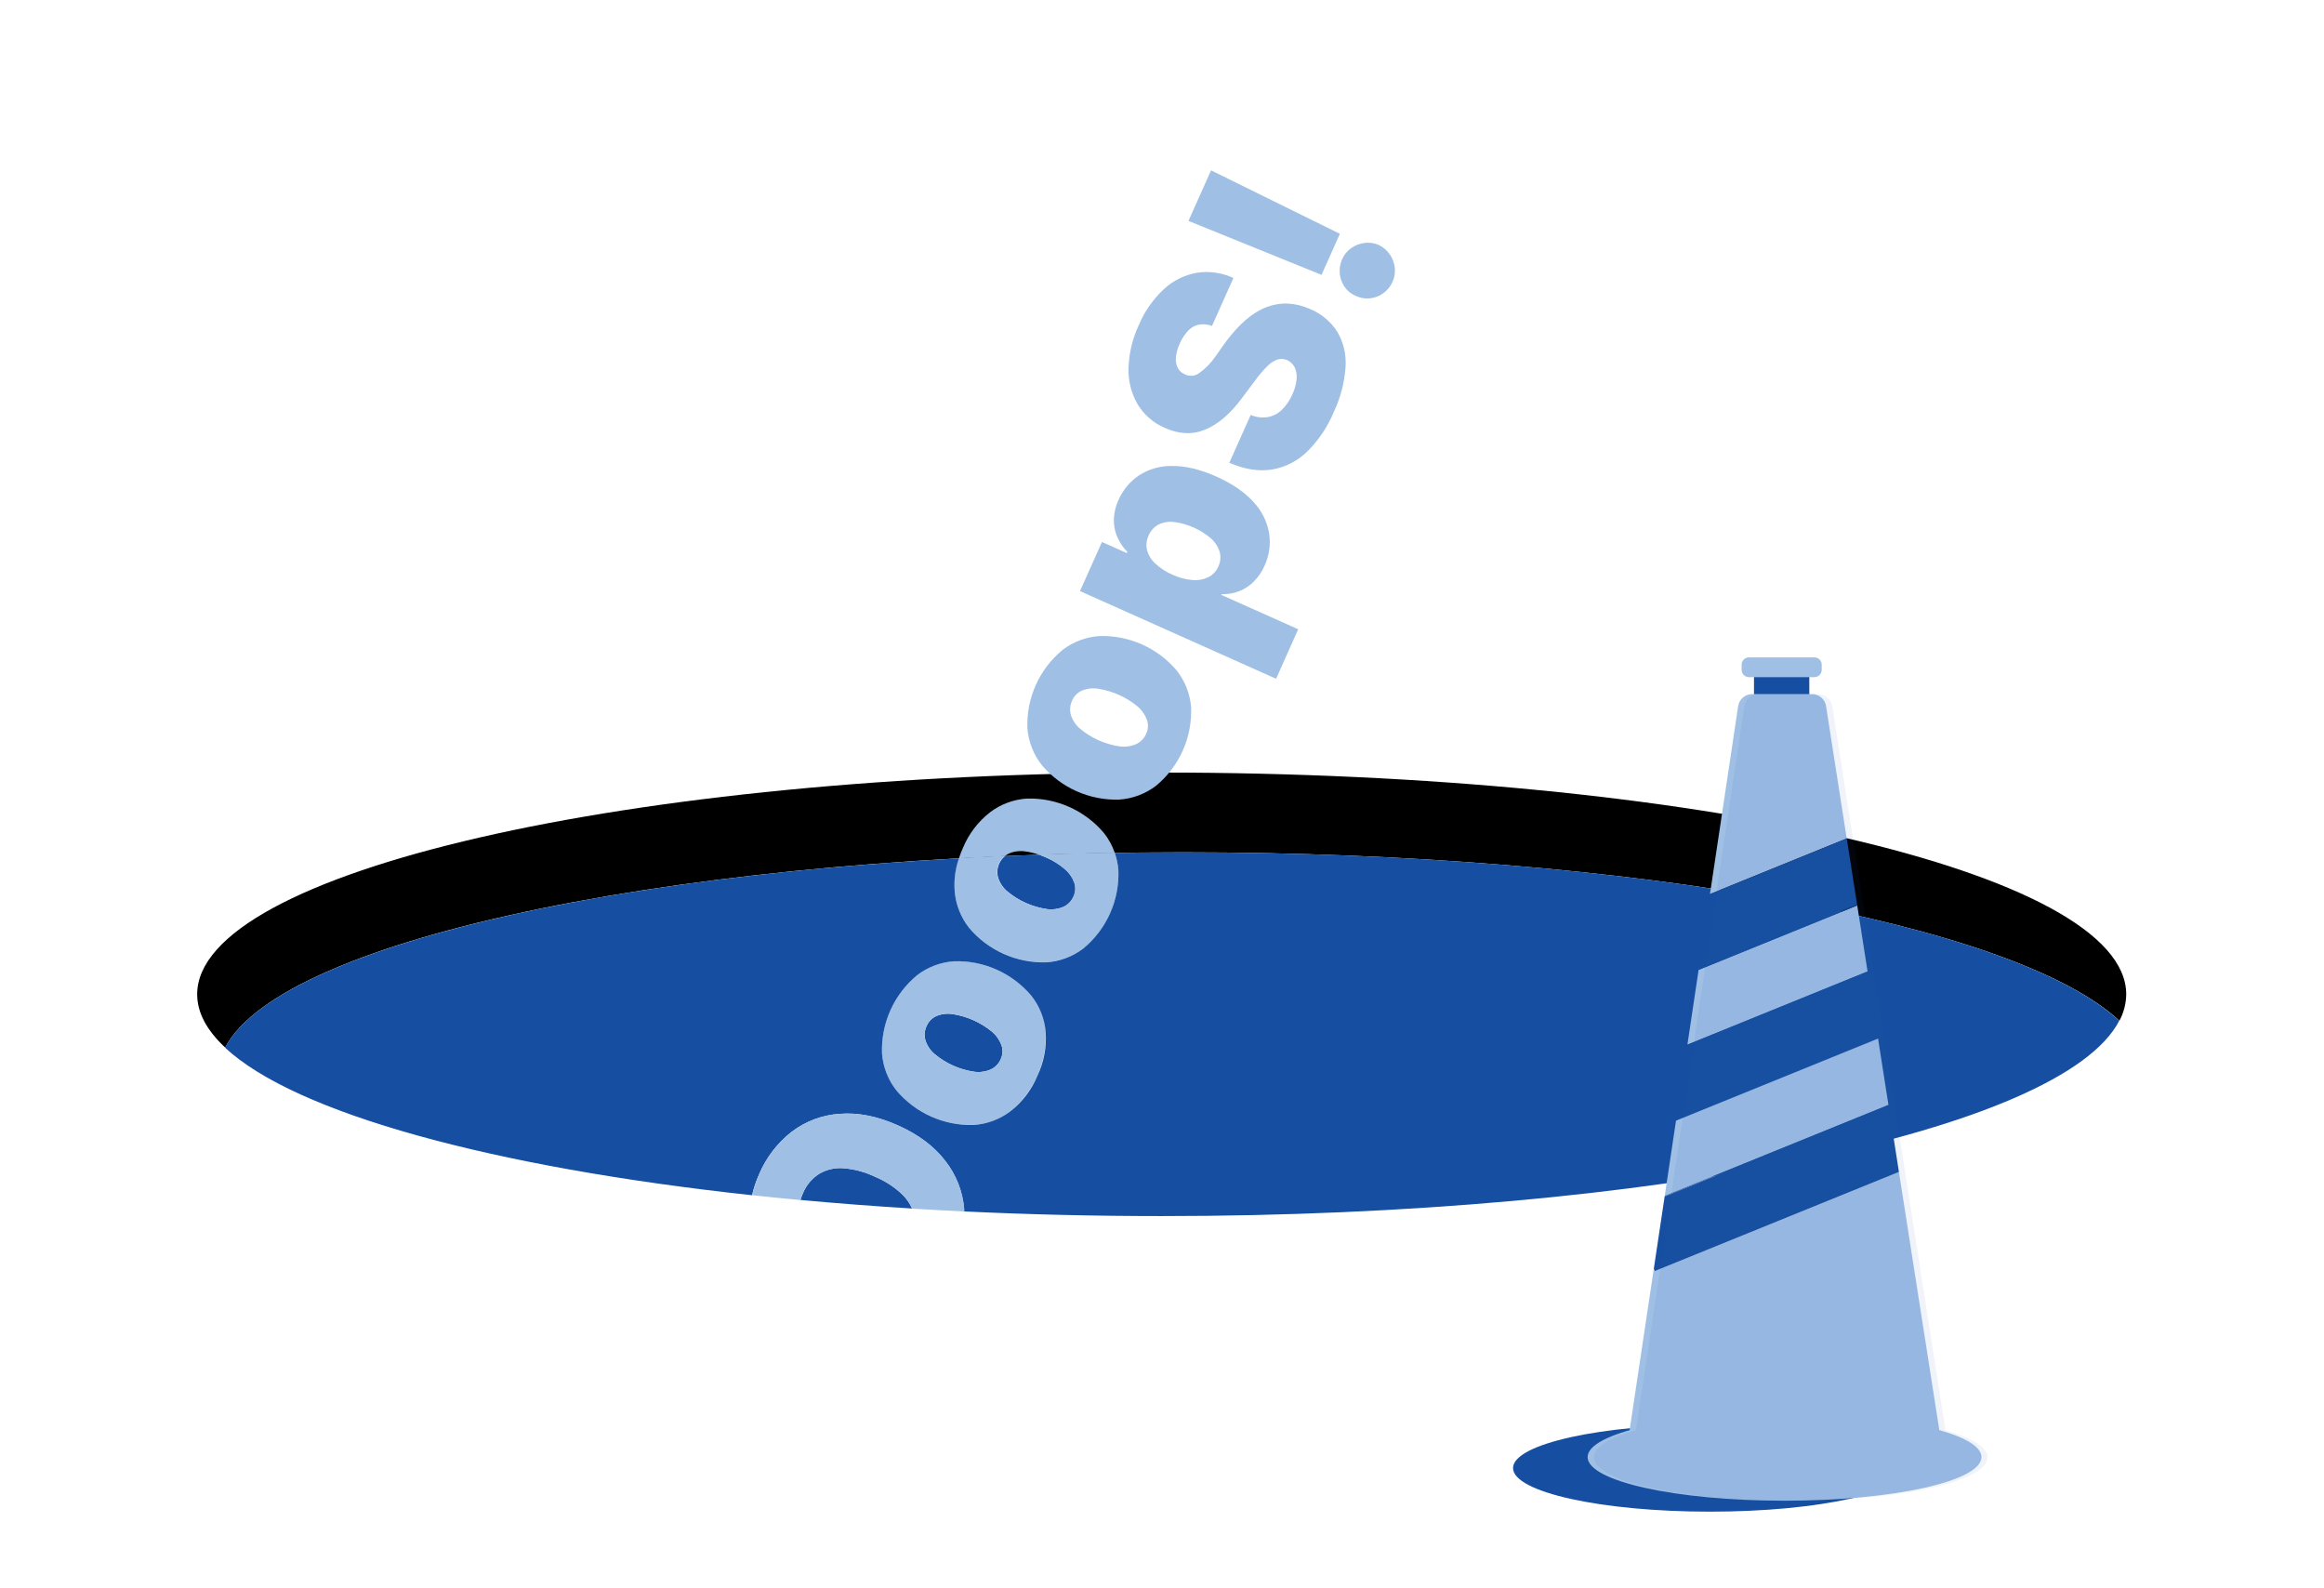 <svg width="884" height="604" viewBox="0 0 884 604" fill="none" xmlns="http://www.w3.org/2000/svg">
<g filter="url(#filter0_d_646_8011)">
<path d="M449.93 320.15C622.18 320.15 766.7 347.43 806.17 384.22C807.839 381.123 808.732 377.668 808.77 374.15C808.77 327.58 644.5 289.82 441.86 289.82C239.22 289.82 75 327.58 75 374.15C75 381.15 78.7 387.92 85.66 394.41C107.27 352.58 262.11 320.15 449.93 320.15Z" fill="black"/>
<path d="M377.321 388.35C373.026 384.838 367.872 382.535 362.391 381.68C360.296 381.351 358.152 381.604 356.191 382.41C354.525 383.152 353.201 384.495 352.481 386.17C351.651 387.901 351.491 389.878 352.031 391.72C352.695 393.748 353.914 395.55 355.551 396.92C359.828 400.474 365 402.785 370.501 403.6C372.626 403.899 374.793 403.616 376.771 402.78C378.535 401.991 379.932 400.561 380.681 398.78C381.452 397.11 381.541 395.205 380.931 393.47C380.194 391.478 378.95 389.713 377.321 388.35Z" fill="#164FA1"/>
<path d="M380.141 324.32C379.311 326.051 379.151 328.028 379.691 329.87C380.356 331.895 381.575 333.693 383.211 335.06C387.505 338.62 392.693 340.934 398.211 341.75C400.337 342.039 402.501 341.756 404.481 340.93C406.243 340.139 407.64 338.71 408.391 336.93C409.169 335.262 409.259 333.354 408.641 331.62C407.899 329.623 406.643 327.857 405.001 326.5C402.901 324.704 400.541 323.238 398.001 322.15C397.071 321.74 396.171 321.39 395.291 321.08C390.931 321.233 386.598 321.4 382.291 321.58C381.363 322.306 380.626 323.246 380.141 324.32Z" fill="#164FA1"/>
<path d="M392.27 374.67C388.687 370.422 384.191 367.038 379.118 364.77C374.045 362.501 368.525 361.408 362.97 361.57C357.834 361.889 352.91 363.735 348.83 366.87C344.456 370.481 340.975 375.054 338.66 380.232C336.344 385.409 335.256 391.052 335.48 396.72C335.884 401.829 337.798 406.702 340.98 410.72C344.566 414.965 349.062 418.348 354.134 420.618C359.207 422.887 364.725 423.985 370.28 423.83C375.402 423.512 380.315 421.685 384.4 418.58C388.774 414.966 392.254 410.392 394.569 405.212C396.885 400.033 397.974 394.389 397.75 388.72C397.363 383.595 395.455 378.703 392.27 374.67ZM380.68 398.78C379.932 400.561 378.534 401.991 376.77 402.78C374.793 403.616 372.626 403.899 370.5 403.6C364.999 402.785 359.827 400.474 355.55 396.92C353.913 395.55 352.694 393.748 352.03 391.72C351.49 389.878 351.65 387.901 352.48 386.17C353.2 384.495 354.524 383.152 356.19 382.41C358.151 381.604 360.295 381.351 362.39 381.68C367.871 382.535 373.025 384.838 377.32 388.35C378.949 389.713 380.194 391.478 380.93 393.47C381.541 395.205 381.451 397.11 380.68 398.78Z" fill="#9FBFE5"/>
<path d="M383.85 320.56C385.81 319.75 387.955 319.494 390.05 319.82C391.816 320.057 393.552 320.48 395.23 321.08C404.723 320.76 414.327 320.52 424.04 320.36C423.103 317.634 421.713 315.085 419.93 312.82C416.344 308.575 411.848 305.192 406.776 302.922C401.703 300.653 396.185 299.555 390.63 299.71C385.495 300.034 380.573 301.879 376.49 305.01C372.015 308.527 368.514 313.129 366.32 318.38C365.726 319.702 365.202 321.054 364.75 322.43C370.517 322.123 376.347 321.84 382.24 321.58C382.732 321.174 383.273 320.831 383.85 320.56Z" fill="#9FBFE5"/>
<path d="M363.141 334.87C363.551 339.977 365.465 344.849 368.641 348.87C372.228 353.113 376.724 356.494 381.796 358.762C386.869 361.03 392.387 362.127 397.941 361.97C403.062 361.652 407.975 359.825 412.061 356.72C416.435 353.109 419.915 348.536 422.231 343.358C424.547 338.18 425.635 332.538 425.411 326.87C425.227 324.645 424.767 322.451 424.041 320.34C414.321 320.487 404.717 320.727 395.231 321.06C396.111 321.37 397.011 321.72 397.941 322.13C400.481 323.218 402.841 324.684 404.941 326.48C406.572 327.841 407.817 329.606 408.551 331.6C409.169 333.334 409.079 335.242 408.301 336.91C407.55 338.69 406.153 340.119 404.391 340.91C402.411 341.736 400.246 342.019 398.121 341.73C392.603 340.914 387.415 338.6 383.121 335.04C381.485 333.673 380.265 331.875 379.601 329.85C379.061 328.008 379.221 326.031 380.051 324.3C380.521 323.232 381.241 322.292 382.151 321.56C376.271 321.813 370.441 322.097 364.661 322.41C363.305 326.415 362.788 330.656 363.141 334.87Z" fill="#9FBFE5"/>
<path d="M396.3 287C399.886 291.245 404.382 294.628 409.455 296.898C414.527 299.167 420.046 300.265 425.6 300.11C430.722 299.792 435.635 297.965 439.72 294.86C444.094 291.246 447.574 286.672 449.89 281.492C452.205 276.313 453.294 270.669 453.07 265C452.67 259.894 450.763 255.021 447.59 251C444.004 246.757 439.507 243.375 434.435 241.108C429.362 238.84 423.844 237.743 418.29 237.9C413.154 238.219 408.231 240.065 404.15 243.2C399.783 246.806 396.307 251.371 393.991 256.539C391.676 261.708 390.584 267.341 390.8 273C391.209 278.108 393.123 282.98 396.3 287ZM407.8 262.43C408.52 260.755 409.845 259.412 411.51 258.67C413.472 257.865 415.616 257.612 417.71 257.94C423.192 258.795 428.346 261.098 432.64 264.61C434.27 265.973 435.514 267.738 436.25 269.73C436.868 271.464 436.779 273.372 436 275.04C435.252 276.821 433.854 278.251 432.09 279.04C430.113 279.876 427.946 280.159 425.82 279.86C420.319 279.045 415.148 276.734 410.87 273.18C409.234 271.81 408.014 270.008 407.35 267.98C406.824 266.146 406.984 264.184 407.8 262.46V262.43Z" fill="#9FBFE5"/>
<path d="M493.801 235.32L464.591 222.26L464.731 221.96H465.271C467.397 221.974 469.505 221.577 471.481 220.79C473.525 219.968 475.38 218.736 476.931 217.17C478.662 215.419 480.053 213.36 481.031 211.1C482.792 207.259 483.39 202.987 482.751 198.81C481.981 194.347 479.911 190.211 476.801 186.92C473.467 183.2 468.777 179.983 462.731 177.27C456.531 174.51 450.914 173.16 445.881 173.22C441.375 173.123 436.945 174.388 433.171 176.85C429.781 179.159 427.11 182.375 425.461 186.13C424.412 188.375 423.814 190.804 423.701 193.28C423.609 195.464 423.97 197.643 424.761 199.68C425.541 201.619 426.635 203.417 428.001 205C428.281 205.28 428.551 205.57 428.821 205.85L428.601 206.35L419.161 202.13L410.811 220.8L485.401 254.15L493.801 235.32ZM463.441 211.44C462.688 213.219 461.327 214.672 459.601 215.54C457.717 216.433 455.626 216.799 453.551 216.6C450.952 216.38 448.413 215.703 446.051 214.6C443.619 213.572 441.385 212.127 439.451 210.33C437.929 208.95 436.836 207.163 436.301 205.18C435.876 203.309 436.098 201.349 436.931 199.62C437.661 197.875 438.962 196.429 440.621 195.52C442.452 194.62 444.505 194.273 446.531 194.52C451.787 195.19 456.727 197.399 460.731 200.87C462.262 202.236 463.381 204.002 463.961 205.97C464.433 207.798 464.249 209.734 463.441 211.44Z" fill="#9FBFE5"/>
<path d="M443.05 158.71C448.49 161.19 453.66 161.397 458.56 159.33C463.46 157.263 468.096 153.263 472.47 147.33L477.38 140.77C478.816 138.769 480.418 136.892 482.17 135.16C483.24 134.033 484.573 133.188 486.05 132.7C487.234 132.378 488.492 132.466 489.62 132.95C490.829 133.51 491.818 134.456 492.43 135.64C493.092 137.017 493.362 138.55 493.21 140.07C493.037 142.089 492.501 144.061 491.63 145.89C490.677 148.166 489.276 150.227 487.51 151.95C486.02 153.377 484.134 154.321 482.1 154.66C479.943 154.962 477.744 154.672 475.74 153.82L467.61 172C473.43 174.52 478.83 175.377 483.81 174.57C488.87 173.716 493.549 171.337 497.22 167.75C501.578 163.44 505.026 158.298 507.36 152.63C509.871 147.348 511.377 141.644 511.8 135.81C512.174 131.133 511.129 126.453 508.8 122.38C506.324 118.415 502.67 115.324 498.35 113.54C492.643 111.027 487.136 110.77 481.83 112.77C476.523 114.77 471.313 119.217 466.2 126.11L462.3 131.61C460.602 134.103 458.468 136.267 456 138C455.209 138.543 454.284 138.858 453.327 138.911C452.369 138.964 451.415 138.753 450.57 138.3C449.469 137.823 448.563 136.988 448 135.93C447.402 134.704 447.152 133.338 447.28 131.98C447.462 130.112 447.973 128.29 448.79 126.6C449.574 124.743 450.697 123.048 452.1 121.6C453.208 120.463 454.646 119.704 456.21 119.43C457.829 119.193 459.481 119.375 461.01 119.96L469.16 101.73C464.853 99.719 460.049 99.024 455.35 99.73C450.636 100.526 446.257 102.681 442.75 105.93C438.625 109.767 435.363 114.437 433.18 119.63C430.778 124.743 429.447 130.294 429.27 135.94C429.101 140.785 430.304 145.579 432.74 149.77C435.151 153.759 438.759 156.888 443.05 158.71Z" fill="#9FBFE5"/>
<path d="M509.629 100.06C509.783 101.888 510.421 103.642 511.479 105.14C512.533 106.644 513.993 107.817 515.689 108.52C517.382 109.339 519.27 109.665 521.139 109.46C522.994 109.274 524.761 108.582 526.249 107.46C527.764 106.35 528.957 104.86 529.709 103.14C530.449 101.481 530.738 99.656 530.549 97.85C530.353 95.986 529.68 94.204 528.596 92.676C527.512 91.147 526.053 89.922 524.359 89.12C522.666 88.403 520.812 88.154 518.989 88.4C517.158 88.628 515.413 89.316 513.919 90.4C512.442 91.456 511.275 92.889 510.539 94.55C509.751 96.273 509.437 98.175 509.629 100.06Z" fill="#9FBFE5"/>
<path d="M509.66 84.92L460.66 60.79L452.07 80.01L502.67 100.54L509.66 84.92Z" fill="#9FBFE5"/>
<path d="M343.261 450.31C340.243 447.434 336.721 445.139 332.871 443.54C329.102 441.735 325.035 440.634 320.871 440.29C317.619 440.023 314.366 440.775 311.561 442.44C308.803 444.212 306.656 446.788 305.411 449.82C305.044 450.649 304.73 451.501 304.471 452.37C318.231 453.64 332.421 454.74 346.951 455.63C346.066 453.64 344.814 451.836 343.261 450.31Z" fill="#164FA1"/>
<path d="M449.929 320.15C441.229 320.15 432.599 320.22 424.039 320.36C424.765 322.471 425.225 324.665 425.409 326.89C425.633 332.558 424.545 338.2 422.23 343.378C419.914 348.556 416.433 353.129 412.059 356.74C407.975 359.849 403.062 361.679 397.939 362C392.385 362.157 386.867 361.06 381.795 358.792C376.722 356.525 372.226 353.143 368.639 348.9C365.463 344.879 363.55 340.007 363.139 334.9C362.818 330.687 363.366 326.453 364.749 322.46C217.009 330.54 103.889 359.14 85.619 394.46C112.329 419.35 187.119 439.89 286.059 450.57C286.71 447.784 287.632 445.068 288.809 442.46C291.496 436.17 295.735 430.665 301.129 426.46C306.43 422.421 312.808 420.041 319.459 419.62C326.432 419.08 333.812 420.553 341.599 424.04C349.386 427.527 355.386 432.04 359.599 437.58C363.706 442.825 366.182 449.16 366.719 455.8C366.719 456.11 366.719 456.42 366.719 456.73C390.959 457.89 416.059 458.5 441.789 458.5C629.609 458.5 784.459 426.07 806.099 384.24C766.699 347.43 622.179 320.15 449.929 320.15ZM394.569 405.23C392.381 410.484 388.879 415.088 384.399 418.6C380.314 421.705 375.401 423.532 370.279 423.85C364.728 424.002 359.213 422.903 354.144 420.633C349.076 418.364 344.583 414.983 340.999 410.74C337.818 406.722 335.903 401.849 335.499 396.74C335.275 391.072 336.363 385.43 338.679 380.252C340.994 375.074 344.475 370.501 348.849 366.89C352.93 363.755 357.853 361.909 362.989 361.59C368.544 361.428 374.064 362.521 379.137 364.79C384.21 367.058 388.706 370.442 392.289 374.69C395.478 378.729 397.386 383.628 397.769 388.76C398.124 394.433 397.022 400.103 394.569 405.23Z" fill="#164FA1"/>
<path d="M359.63 437.56C355.397 432.02 349.397 427.507 341.63 424.02C333.863 420.533 326.483 419.06 319.49 419.6C312.839 420.021 306.461 422.401 301.16 426.44C295.765 430.645 291.526 436.15 288.84 442.44C287.662 445.048 286.741 447.764 286.09 450.55C292.13 451.217 298.257 451.833 304.47 452.4C304.729 451.531 305.043 450.679 305.41 449.85C306.656 446.818 308.802 444.242 311.56 442.47C314.365 440.805 317.619 440.053 320.87 440.32C325.034 440.664 329.101 441.765 332.87 443.57C336.72 445.169 340.242 447.464 343.26 450.34C344.803 451.868 346.044 453.673 346.92 455.66C353.48 456.06 360.103 456.42 366.79 456.74C366.79 456.43 366.79 456.12 366.79 455.81C366.247 449.156 363.757 442.808 359.63 437.56Z" fill="#9FBFE5"/>
</g>
<g filter="url(#filter1_d_646_8011)">
<path d="M650.438 570.915C691.809 570.915 725.347 563.488 725.347 554.327C725.347 545.165 691.809 537.739 650.438 537.739C609.067 537.739 575.529 545.165 575.529 554.327C575.529 563.488 609.067 570.915 650.438 570.915Z" fill="#164FA1"/>
<path d="M678.801 566.752C720.172 566.752 753.71 559.325 753.71 550.164C753.71 541.002 720.172 533.575 678.801 533.575C637.43 533.575 603.893 541.002 603.893 550.164C603.893 559.325 637.43 566.752 678.801 566.752Z" fill="#9FBFE5"/>
<path d="M688.222 252.125H667.182V263.418H688.222V252.125Z" fill="#164FA1"/>
<path d="M690.143 246.008H665.275C663.728 246.008 662.475 247.26 662.475 248.805V250.737C662.475 252.282 663.728 253.534 665.275 253.534H690.143C691.689 253.534 692.943 252.282 692.943 250.737V248.805C692.943 247.26 691.689 246.008 690.143 246.008Z" fill="#9FBFE5"/>
<path d="M714.374 390.942L637.53 422.151L637.516 422.222L714.381 391.006L714.374 390.942Z" fill="#9FBFE5"/>
<path d="M694.594 264.543C694.396 263.268 693.748 262.106 692.766 261.267C691.784 260.428 690.534 259.968 689.242 259.97H666.508C665.21 259.971 663.956 260.436 662.973 261.282C661.989 262.127 661.342 263.297 661.149 264.579L650.438 336.023L702.449 314.889L694.594 264.543Z" fill="#9FBFE5"/>
<path d="M629.072 478.522L618.502 549.038H739.106L722.312 441.713L629.44 479.428L629.072 478.522Z" fill="#9FBFE5"/>
<path d="M706.398 340.002L702.471 314.889L650.438 336.023L646.178 364.456L706.398 340.002Z" fill="#164FA1"/>
<path d="M706.455 340.356L646.114 364.867L641.854 393.3L710.382 365.468L706.455 340.356Z" fill="#9FBFE5"/>
<path d="M706.398 340.002L646.177 364.456L646.113 364.867L706.454 340.356L706.398 340.002Z" fill="#164FA1"/>
<path d="M710.382 365.469L641.854 393.307L637.529 422.151L714.373 390.942L710.382 365.469Z" fill="#164FA1"/>
<path d="M718.328 416.239L714.379 391.006L637.514 422.222L633.232 450.796L718.328 416.239Z" fill="#9FBFE5"/>
<path d="M633.297 451.023L633.226 450.839L629.072 478.522L629.441 479.428L722.313 441.713L718.364 416.473L633.297 451.023Z" fill="#164FA1"/>
<path d="M633.234 450.796L633.213 450.811L633.227 450.839L633.234 450.796Z" fill="#164FA1"/>
<path d="M633.227 450.839L633.297 451.023L718.365 416.473L718.329 416.239L633.234 450.796L633.227 450.839Z" fill="#164FA1"/>
<g opacity="0.41">
<g opacity="0.41">
<path opacity="0.41" d="M740.02 540.004L724.659 441.805L720.71 416.572L720.675 416.331L716.726 391.098V391.034L712.742 365.546L708.815 340.441L708.758 340.08L704.831 314.967L696.955 264.621C696.754 263.347 696.105 262.187 695.124 261.348C694.143 260.51 692.894 260.049 691.603 260.048H668.84C667.542 260.047 666.287 260.512 665.304 261.358C664.32 262.204 663.673 263.374 663.481 264.657L652.77 336.115L648.517 364.555L648.46 364.959L644.206 393.399L639.882 422.243V422.314L635.629 450.896L631.482 478.578L622.266 539.983C612.264 542.815 606.295 546.355 606.295 550.221C606.295 559.382 639.833 566.809 681.204 566.809C722.575 566.809 756.041 559.417 756.041 550.256C756.041 546.383 750.051 542.822 740.02 540.004Z" fill="#164FA1"/>
</g>
</g>
</g>
<defs>
<filter id="filter0_d_646_8011" x="-4" y="0" width="891.73" height="542.16" filterUnits="userSpaceOnUse" color-interpolation-filters="sRGB">
<feFlood flood-opacity="0" result="BackgroundImageFix"/>
<feColorMatrix in="SourceAlpha" type="matrix" values="0 0 0 0 0 0 0 0 0 0 0 0 0 0 0 0 0 0 127 0" result="hardAlpha"/>
<feOffset dy="4"/>
<feGaussianBlur stdDeviation="2"/>
<feComposite in2="hardAlpha" operator="out"/>
<feColorMatrix type="matrix" values="0 0 0 0 0 0 0 0 0 0 0 0 0 0 0 0 0 0 0.25 0"/>
<feBlend mode="normal" in2="BackgroundImageFix" result="effect1_dropShadow_646_8011"/>
<feBlend mode="normal" in="SourceGraphic" in2="effect1_dropShadow_646_8011" result="shape"/>
</filter>
<filter id="filter1_d_646_8011" x="551" y="189" width="223" height="423" filterUnits="userSpaceOnUse" color-interpolation-filters="sRGB">
<feFlood flood-opacity="0" result="BackgroundImageFix"/>
<feColorMatrix in="SourceAlpha" type="matrix" values="0 0 0 0 0 0 0 0 0 0 0 0 0 0 0 0 0 0 127 0" result="hardAlpha"/>
<feOffset dy="4"/>
<feGaussianBlur stdDeviation="2"/>
<feComposite in2="hardAlpha" operator="out"/>
<feColorMatrix type="matrix" values="0 0 0 0 0 0 0 0 0 0 0 0 0 0 0 0 0 0 0.25 0"/>
<feBlend mode="normal" in2="BackgroundImageFix" result="effect1_dropShadow_646_8011"/>
<feBlend mode="normal" in="SourceGraphic" in2="effect1_dropShadow_646_8011" result="shape"/>
</filter>
</defs>
</svg>
